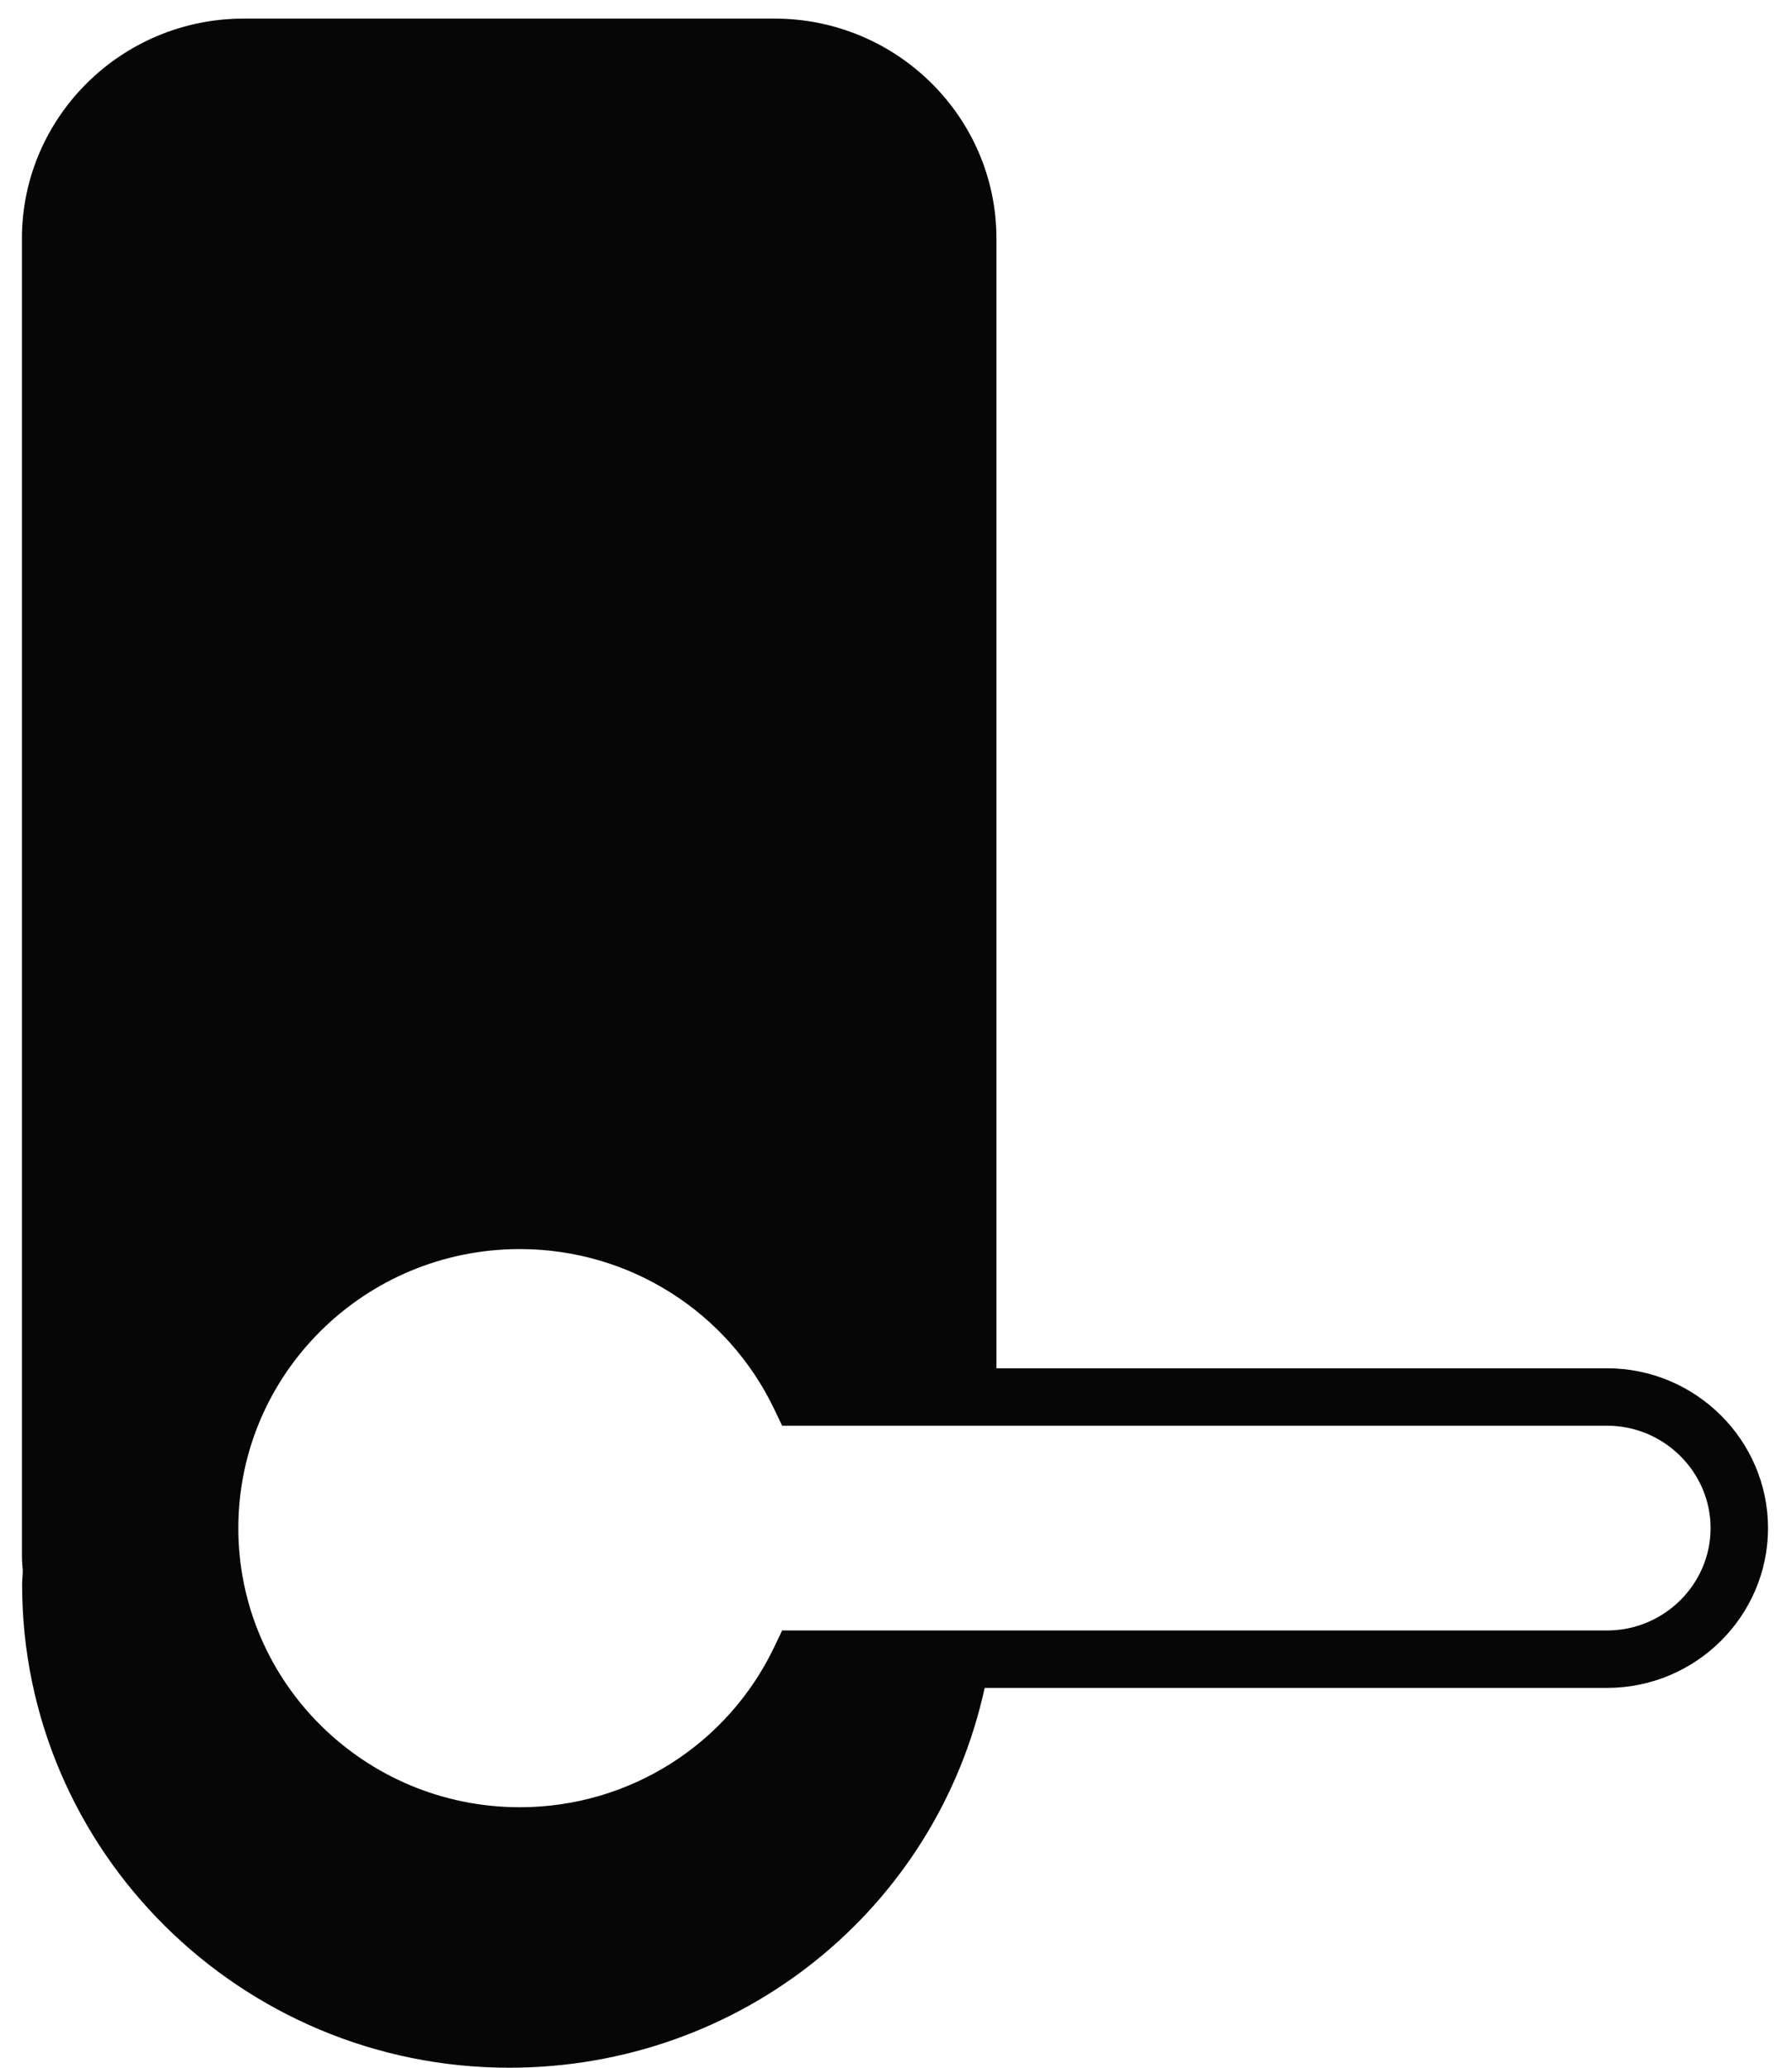 <svg xmlns="http://www.w3.org/2000/svg" width="39" height="45" viewBox="0 0 39 45">
  <path fill="#060606" fill-rule="evenodd" d="M27.686,32.778 L40.977,32.778 C42.902,32.778 44.478,34.342 44.478,36.257 C44.478,38.172 42.903,39.734 40.977,39.734 L27.43,39.734 C26.375,44.555 22.11,48 17.083,48 C11.237,48 6.481,43.281 6.481,37.483 C6.481,37.416 6.487,37.356 6.491,37.292 L6.496,37.185 C6.487,37.101 6.477,36.959 6.477,36.816 L6.477,8.192 C6.477,5.552 8.642,3.405 11.303,3.405 L22.858,3.405 C25.52,3.405 27.686,5.552 27.686,8.192 L27.686,32.778 Z M40.977,34.028 L23.022,34.028 L22.852,33.672 C21.845,31.56 19.707,30.184 17.314,30.184 C13.93,30.184 11.187,32.904 11.187,36.257 C11.187,39.61 13.931,42.331 17.314,42.331 C19.707,42.331 21.845,40.954 22.852,38.84 L23.022,38.484 L40.977,38.484 C42.215,38.484 43.228,37.479 43.228,36.257 C43.228,35.035 42.214,34.028 40.977,34.028 Z" transform="translate(-6 -3)"/>
</svg>

